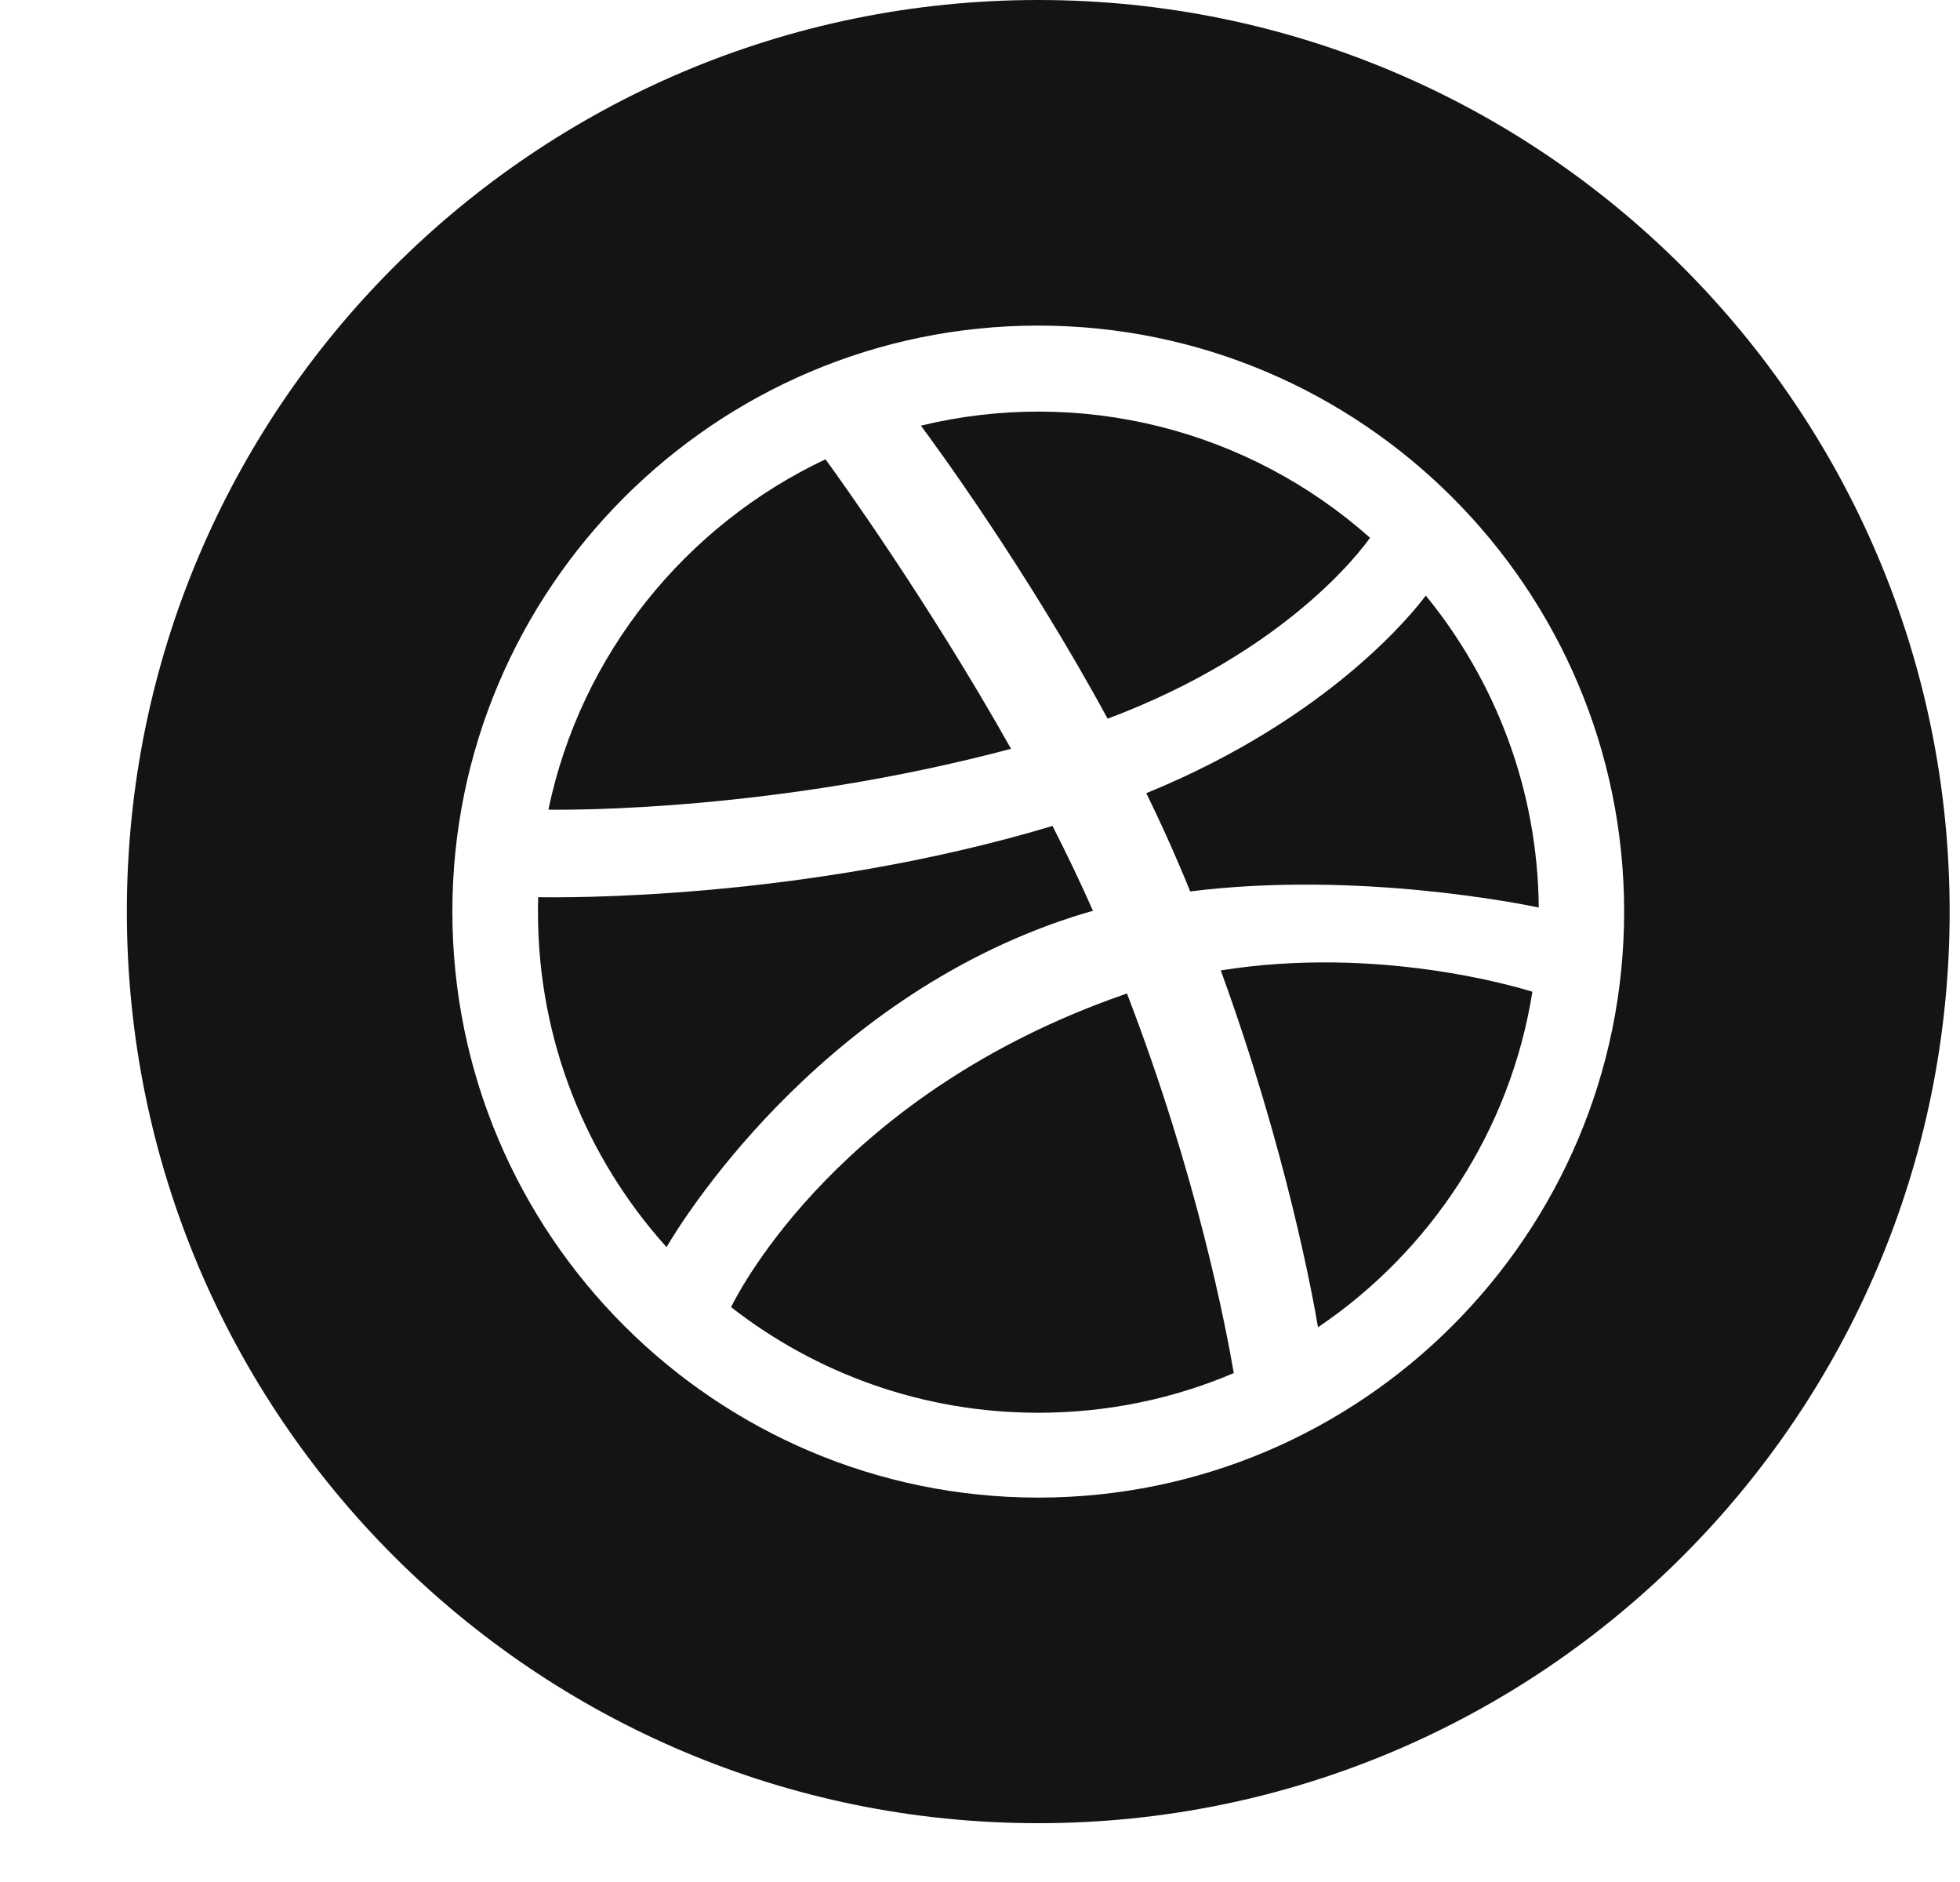 <svg width="25" height="24" viewBox="0 0 25 24" fill="none" xmlns="http://www.w3.org/2000/svg">
<g clip-path="url(#clip0)">
<path d="M17.475 6.858C16.707 6.175 15.784 5.687 14.787 5.438C13.789 5.189 12.745 5.186 11.746 5.428C11.922 5.665 13.082 7.242 14.128 9.165C16.398 8.314 17.359 7.022 17.475 6.858ZM14.333 12.684C10.734 13.937 9.439 16.436 9.325 16.669C10.407 17.513 11.767 18.016 13.243 18.016C14.128 18.016 14.971 17.837 15.737 17.51C15.641 16.95 15.272 14.998 14.374 12.668L14.333 12.684ZM15.571 12.375C16.406 14.669 16.746 16.537 16.811 16.926C18.244 15.958 19.263 14.425 19.546 12.647C19.328 12.58 17.571 12.056 15.571 12.375ZM13.243 0C6.823 0 1.618 5.205 1.618 11.625C1.618 18.045 6.823 23.25 13.243 23.25C19.663 23.25 24.868 18.045 24.868 11.625C24.868 5.205 19.663 0 13.243 0ZM13.243 19.098C9.123 19.098 5.77 15.746 5.77 11.625C5.77 7.504 9.123 4.152 13.243 4.152C17.364 4.152 20.716 7.504 20.716 11.625C20.716 15.746 17.364 19.098 13.243 19.098ZM14.621 10.115C14.769 10.418 14.912 10.727 15.044 11.039C15.091 11.148 15.137 11.257 15.181 11.368C17.304 11.101 19.416 11.529 19.627 11.573C19.614 10.066 19.074 8.682 18.186 7.595C18.049 7.779 16.98 9.152 14.621 10.115ZM12.896 9.549C11.837 7.668 10.698 6.088 10.529 5.857C8.744 6.7 7.407 8.345 6.995 10.325C7.28 10.33 9.911 10.343 12.896 9.549ZM13.69 11.69C13.773 11.664 13.856 11.638 13.941 11.615C13.78 11.251 13.606 10.888 13.425 10.533C10.238 11.488 7.143 11.446 6.865 11.441C6.862 11.506 6.862 11.57 6.862 11.635C6.862 13.275 7.483 14.773 8.502 15.904C8.645 15.655 10.397 12.754 13.69 11.69Z" fill="#141414"/>
</g>
<defs>
<clipPath id="clip0">
<rect width="24" height="24" fill="white" transform="translate(0.868)"/>
</clipPath>
</defs>
</svg>
